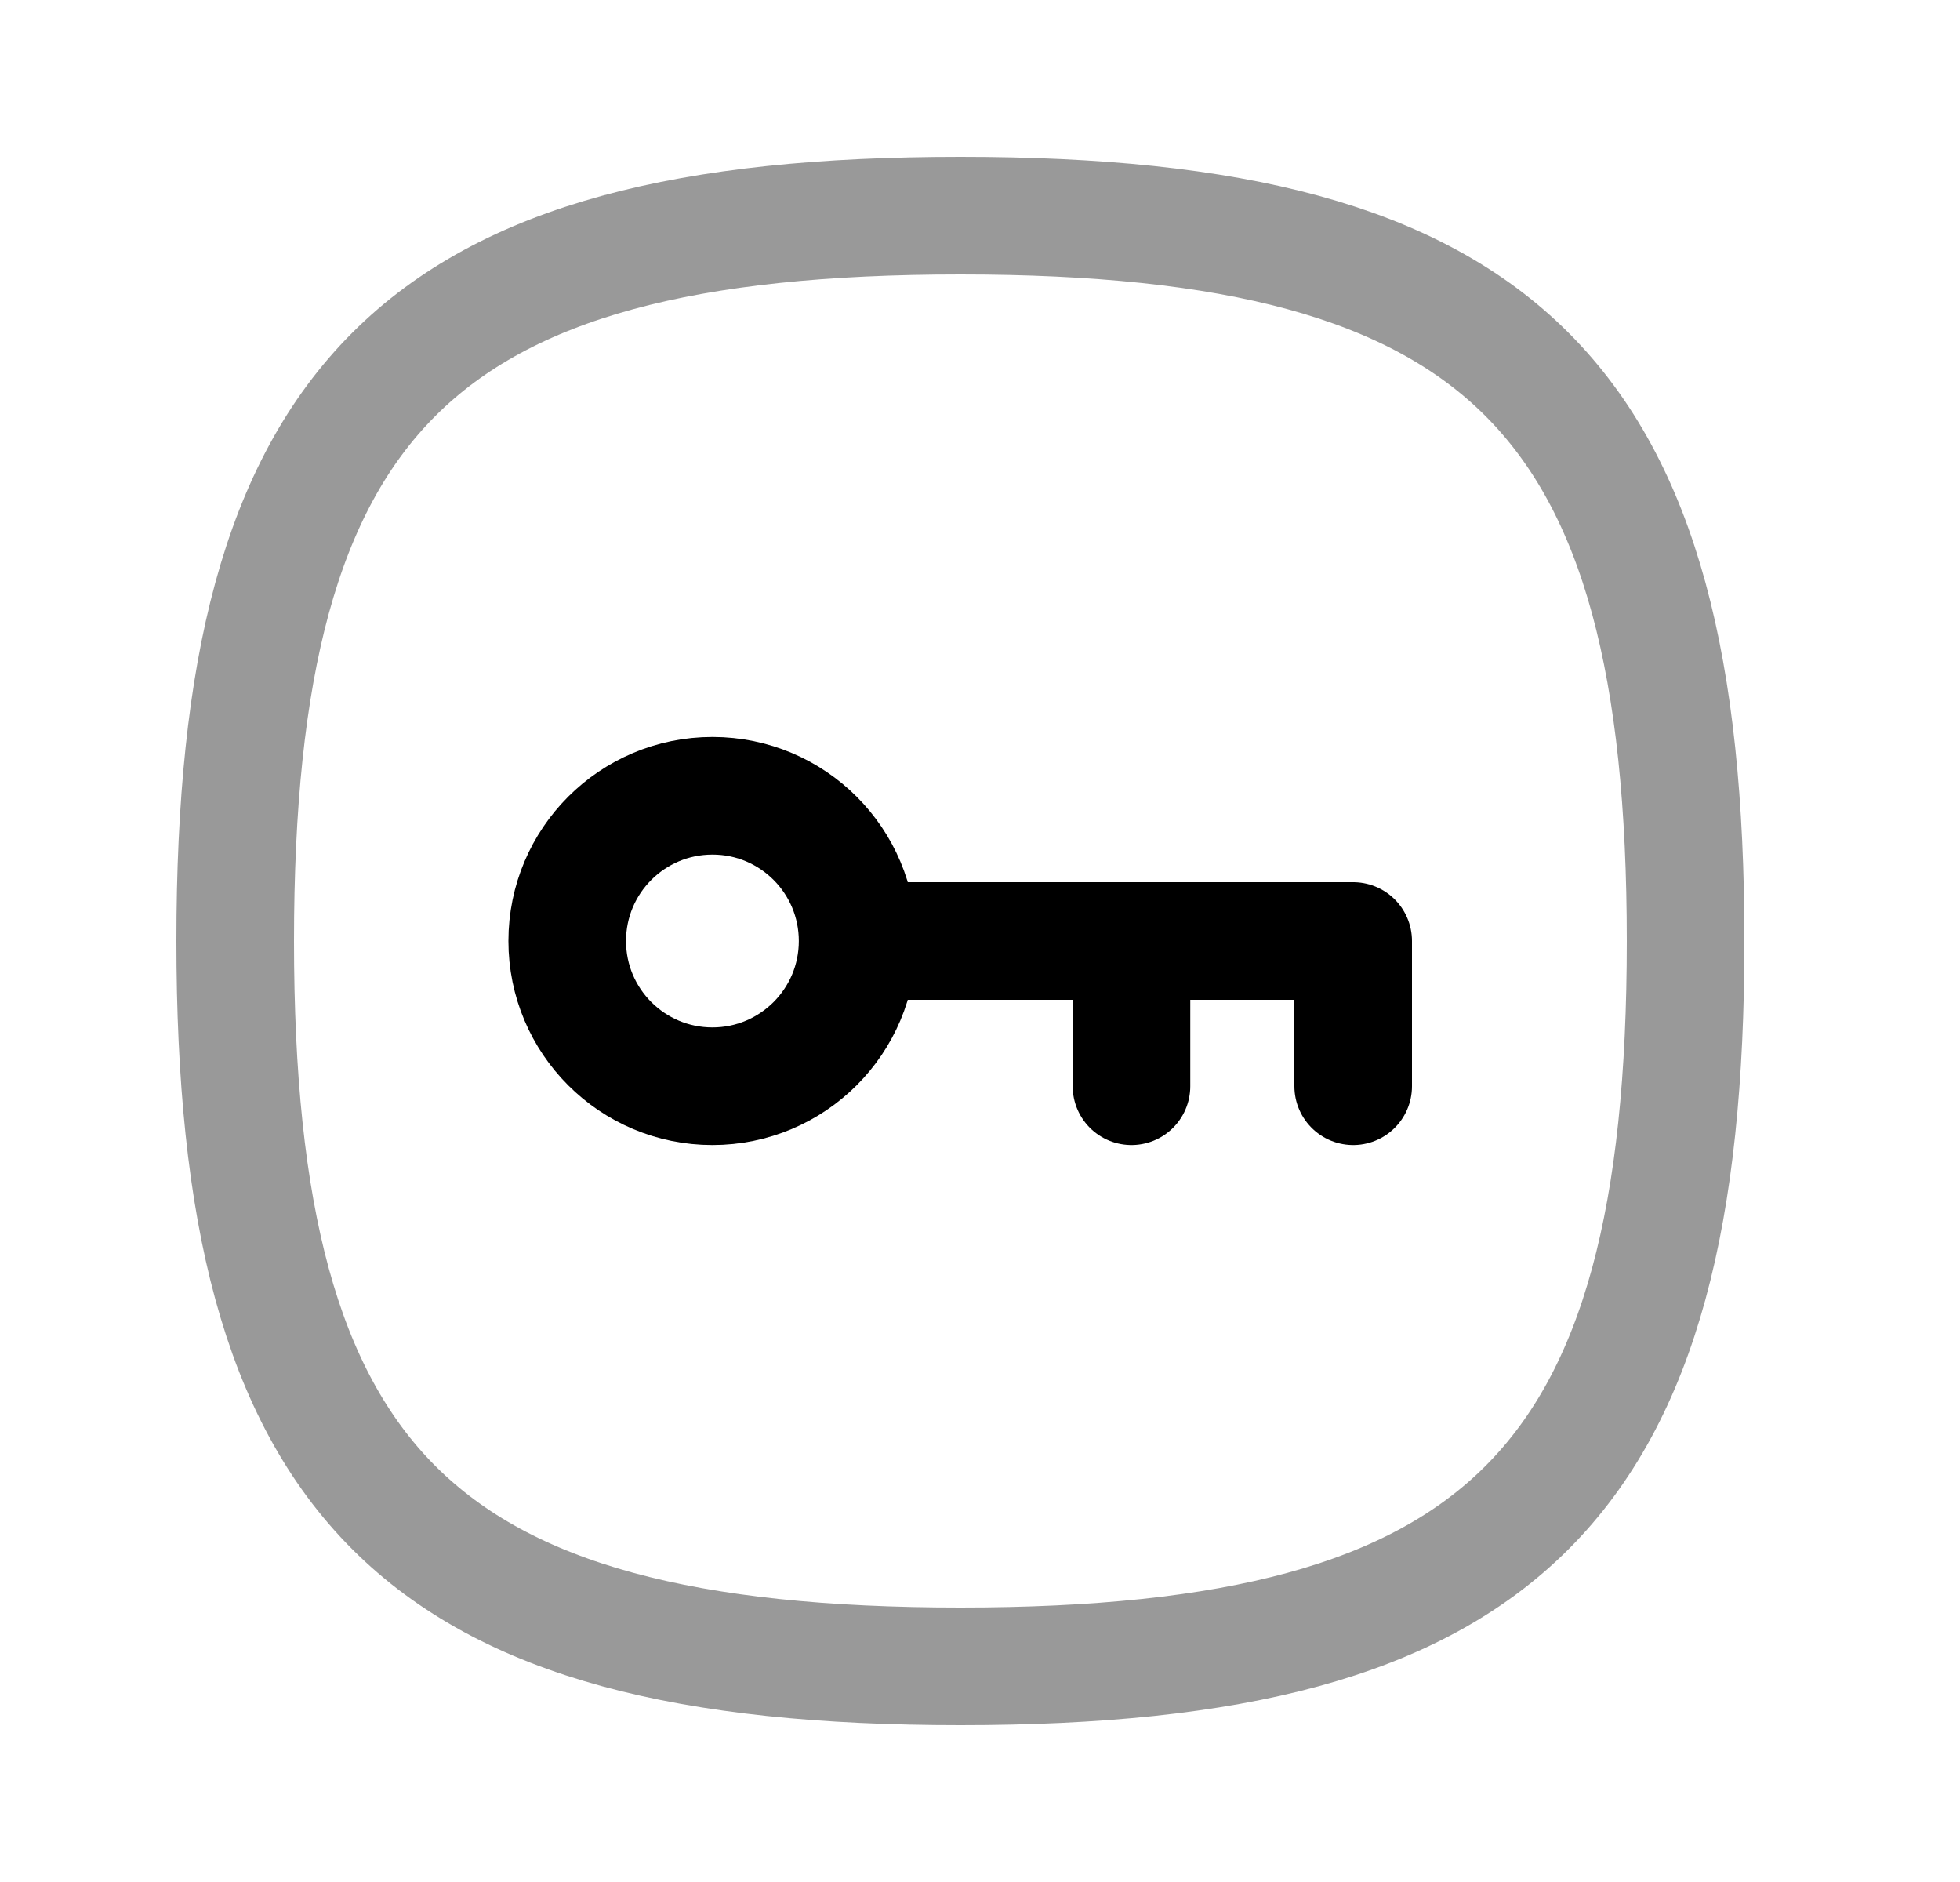 <svg width="25" height="24" viewBox="0 0 25 24" fill="none" xmlns="http://www.w3.org/2000/svg">
<path fill-rule="evenodd" clip-rule="evenodd" d="M10.939 12C10.939 13.023 10.11 13.852 9.087 13.852C8.064 13.852 7.235 13.023 7.235 12C7.235 10.977 8.064 10.148 9.087 10.148H9.09C10.112 10.149 10.939 10.978 10.939 12Z" stroke="black" stroke-width="1.5" stroke-linecap="round" stroke-linejoin="round"/>
<path d="M10.942 12H17.26V13.852" stroke="black" stroke-width="1.5" stroke-linecap="round" stroke-linejoin="round"/>
<path d="M14.432 13.852V12" stroke="black" stroke-width="1.5" stroke-linecap="round" stroke-linejoin="round"/>
<path opacity="0.4" fill-rule="evenodd" clip-rule="evenodd" d="M3 12C3 5.063 5.313 2.75 12.25 2.75C19.187 2.75 21.5 5.063 21.5 12C21.5 18.937 19.187 21.25 12.25 21.25C5.313 21.25 3 18.937 3 12Z" stroke="black" stroke-width="1.5" stroke-linecap="round" stroke-linejoin="round"/>
</svg>